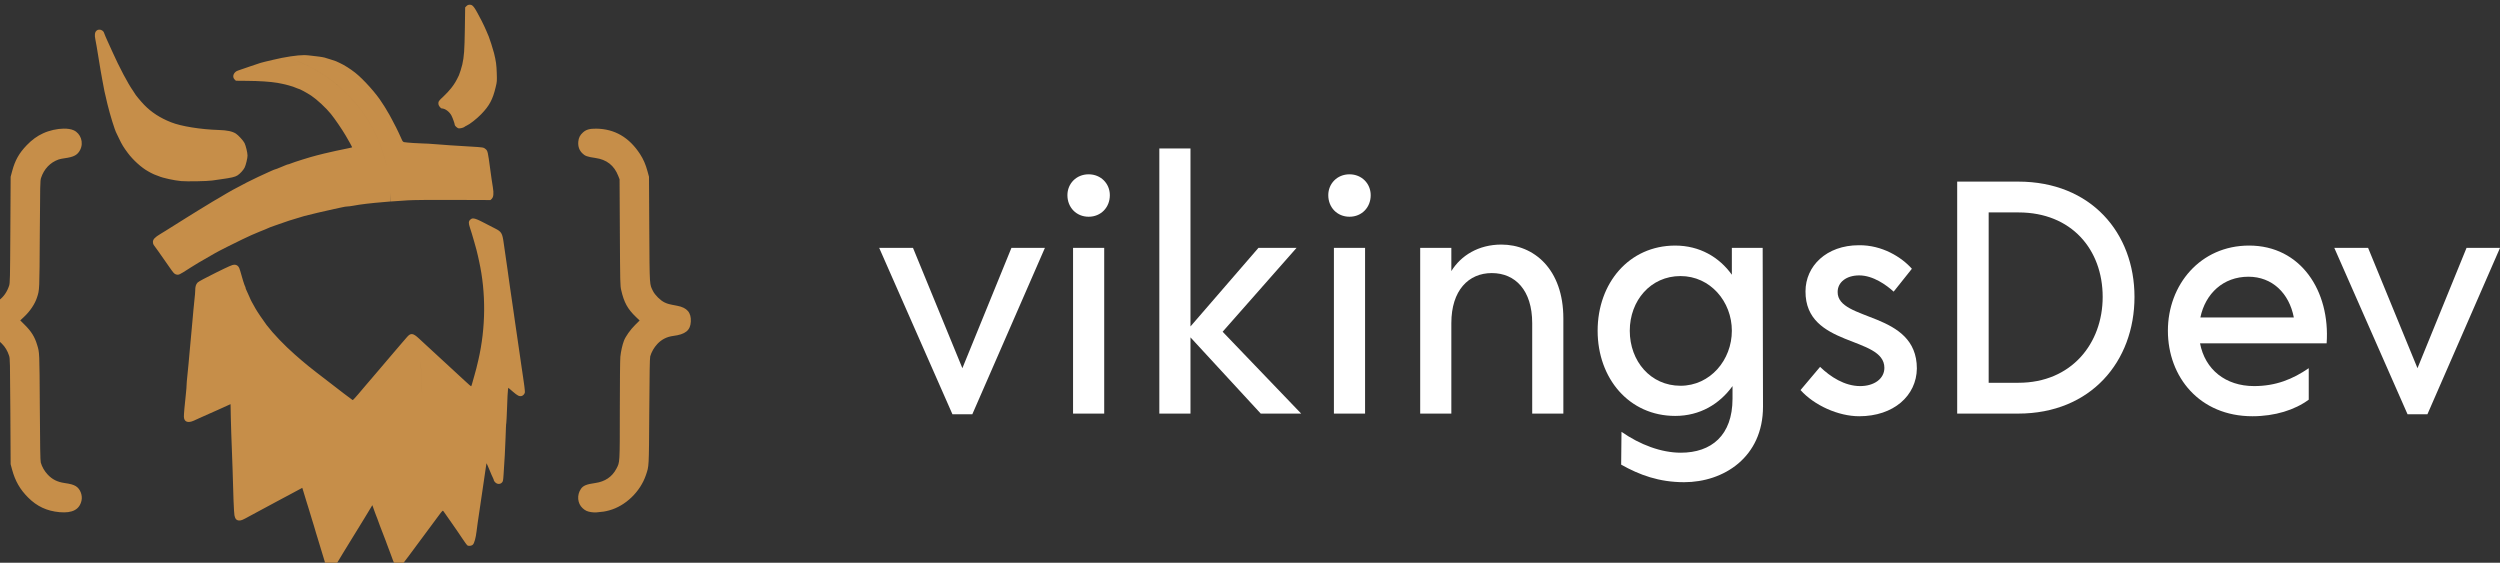 <?xml version="1.0" encoding="UTF-8" standalone="no"?>
<!-- Created with Inkscape (http://www.inkscape.org/) -->

<svg
   xmlns:dc="http://purl.org/dc/elements/1.1/"
   xmlns:cc="http://creativecommons.org/ns#"
   xmlns:rdf="http://www.w3.org/1999/02/22-rdf-syntax-ns#"
   xmlns:svg="http://www.w3.org/2000/svg"
   xmlns="http://www.w3.org/2000/svg"
   xmlns:sodipodi="http://sodipodi.sourceforge.net/DTD/sodipodi-0.dtd"
   xmlns:inkscape="http://www.inkscape.org/namespaces/inkscape"
   width="609.495mm"
   height="137.195mm"
   viewBox="0 0 609.495 137.195"
   version="1.1"
   id="svg844"
   inkscape:version="0.92.4 (5da689c313, 2019-01-14)"
   sodipodi:docname="logo-flat-dark-nobg.svg">
  <rect x="0" y="0" width="609.495" height="137.195" fill="#333333" stroke="none"/>
  <defs
     id="defs838" />
  <sodipodi:namedview
     id="base"
     pagecolor="#ffffff"
     bordercolor="#666666"
     borderopacity="1.0"
     inkscape:pageopacity="0.0"
     inkscape:pageshadow="2"
     inkscape:zoom="0.35"
     inkscape:cx="1408.9474"
     inkscape:cy="70.694597"
     inkscape:document-units="mm"
     inkscape:current-layer="layer1"
     showgrid="false"
     inkscape:window-width="1920"
     inkscape:window-height="1016"
     inkscape:window-x="1680"
     inkscape:window-y="27"
     inkscape:window-maximized="1" />
  <g
     inkscape:label="Layer 1"
     inkscape:groupmode="layer"
     id="layer1"
     transform="translate(317.599,-62.849)">
    <g
       id="g1998"
       transform="translate(4507.346,-356.231)">
      <path
         id="path1959"
         transform="matrix(0.265,0,0,0.265,0,-312.6)"
         d="m -17775.139,2765.404 c -1.332,0 -2.123,0.324 -3.035,1.227 l -1.222,1.226 -0.288,20.031 c -0.311,19.692 -0.696,25.009 -2.351,32.514 -0.552,2.49 -2.434,8.563 -3.106,9.926 -2.728,5.683 -3.901,7.637 -7.023,11.699 -1.636,2.129 -4.853,5.596 -7.133,7.705 -4.259,3.926 -4.957,4.71 -4.715,7.057 0.04,1.339 2.122,4.024 3.106,4.031 3.032,0.017 7.139,3.071 8.963,6.654 1.18,2.342 2.98,7.458 2.98,8.504 0,0.782 2.37,2.933 3.5,3.154 1.253,0.235 4.472,-0.544 5.356,-1.297 0.384,-0.326 1.223,-0.826 1.871,-1.1 2.975,-1.273 9.371,-6.265 13.603,-10.621 7.53,-7.747 10.682,-13.644 13.297,-24.863 1.25,-4.94 1.25,-5.862 1.008,-13.084 -0.216,-7.365 -0.72,-10.978 -2.52,-18.281 -0.77,-3.126 -4.082,-13.525 -4.826,-15.185 -0.24,-0.514 -1.247,-2.932 -2.279,-5.373 -1.02,-2.442 -3.013,-6.647 -4.404,-9.346 -6.716,-12.939 -7.927,-14.578 -10.782,-14.578 z m -341.058,22.922 c -0.885,0 -1.745,0.374 -2.414,1.008 -1.536,1.44 -1.847,4.021 -0.983,8.053 0.408,1.867 0.959,4.861 1.223,6.66 1.175,7.682 2.676,16.781 3.494,21.26 0.359,1.927 1.079,6.03 1.631,9.113 1.536,8.739 2.207,11.901 4.748,22.389 2.435,10.077 6.669,23.727 8.312,26.795 0.239,0.451 1.321,2.702 2.424,5.016 2.539,5.364 4.059,7.874 7.944,13.1 4.94,6.641 12.839,13.766 18.869,17.016 1.032,0.549 2.184,1.196 2.57,1.432 0.936,0.569 5.007,2.328 5.391,2.328 0.242,0 0.983,0.291 1.775,0.666 3.578,1.612 14.203,3.933 20.631,4.502 5.219,0.461 24.167,0.119 28.27,-0.51 1.679,-0.254 5.244,-0.764 7.943,-1.139 9.926,-1.361 13.214,-2.123 15.527,-3.598 2.328,-1.48 5.33,-4.769 6.571,-7.193 1.079,-2.104 2.66,-8.687 2.66,-11.025 0,-2.627 -1.607,-9.243 -2.785,-11.574 -1.152,-2.279 -5.759,-7.282 -7.971,-8.68 -3.251,-2.054 -8.066,-3.068 -15.639,-3.297 -16.767,-0.509 -34.619,-3.387 -43.922,-7.078 -10.217,-4.055 -18.132,-9.186 -24.812,-16.09 -3.139,-3.24 -8.594,-9.854 -8.594,-10.414 0,-0.12 -0.72,-1.257 -1.607,-2.477 -4.54,-6.329 -12.784,-21.923 -19.209,-36.332 -0.359,-0.773 -1.391,-3.083 -2.327,-5.139 -0.935,-2.056 -2.039,-4.475 -2.433,-5.373 -0.408,-0.902 -1.103,-2.478 -1.535,-3.506 -0.456,-1.027 -0.959,-2.307 -1.127,-2.846 -0.576,-2.001 -2.675,-3.184 -4.625,-3.066 z m 188.707,23.43 c -6.33,0 -17.859,1.728 -28.28,4.248 -3.21,0.773 -6.718,1.601 -7.792,1.834 -2.256,0.489 -6.403,1.726 -8.094,2.418 -0.648,0.264 -3.06,1.071 -5.373,1.801 -2.304,0.725 -5.363,1.776 -6.776,2.33 -1.415,0.549 -3.337,1.217 -4.275,1.477 -4.168,1.149 -6.07,5.664 -3.479,8.258 l 1.223,1.221 10.393,0.096 c 11.466,0.096 21.133,0.733 27.914,1.865 6.353,1.063 14.621,3.31 17.289,4.697 0.648,0.333 1.369,0.609 1.609,0.609 1.056,0 7.869,3.649 12.166,6.494 5.125,3.392 13.662,11.326 18.031,16.756 3.679,4.574 10.04,13.851 13.418,19.578 3.115,5.272 6.172,10.768 6.172,11.094 0,0.12 -1.104,0.431 -2.453,0.695 -6.445,1.252 -19.265,4.043 -23.246,5.059 -2.438,0.626 -5.7,1.445 -7.24,1.824 -5.301,1.305 -21.067,6.24 -23.901,7.482 -0.816,0.353 -1.703,0.648 -2.015,0.648 -0.287,0 -1.416,0.381 -2.498,0.852 -1.08,0.47 -2.905,1.226 -4.061,1.682 -1.152,0.461 -2.796,1.125 -3.64,1.482 -0.84,0.362 -1.753,0.656 -1.993,0.656 -0.242,0 -2.087,0.755 -4.074,1.682 -1.991,0.921 -4.254,1.952 -5.021,2.285 -0.768,0.333 -3.717,1.69 -6.543,3.018 -7.103,3.335 -12.051,5.867 -23.129,11.828 -2.232,1.195 -8.189,4.681 -13.946,8.146 -0.935,0.569 -2.014,1.184 -2.408,1.369 -0.384,0.192 -1.536,0.872 -2.57,1.527 -1.032,0.655 -2.28,1.425 -2.803,1.713 -1.512,0.845 -8.486,5.102 -10.291,6.275 -0.575,0.382 -2.793,1.753 -4.894,3.037 -2.112,1.284 -4.304,2.652 -4.897,3.037 -0.575,0.382 -2.207,1.397 -3.58,2.246 -1.391,0.852 -4.291,2.676 -6.476,4.062 -2.184,1.387 -5.096,3.216 -6.473,4.064 -1.368,0.852 -2.988,1.858 -3.58,2.244 -0.576,0.382 -2.729,1.688 -4.744,2.898 -5.087,3.049 -6.825,4.921 -6.825,7.361 0,1.07 0.337,2.263 0.745,2.717 0.672,0.763 6.586,9.098 13.738,19.416 4.518,6.521 5.181,7.269 6.842,7.711 2.409,0.638 2.859,0.431 11.994,-5.461 0.648,-0.413 1.535,-0.969 1.943,-1.228 1.416,-0.861 5.752,-3.534 6.465,-3.984 0.384,-0.245 3.853,-2.244 7.709,-4.445 3.854,-2.2 7.325,-4.202 7.709,-4.449 1.728,-1.111 19.587,-10.14 25.24,-12.766 2.695,-1.25 6.369,-2.969 8.166,-3.818 1.8,-0.852 5.273,-2.32 7.713,-3.269 3.897,-1.514 5.869,-2.334 9.576,-3.984 0.528,-0.216 2.722,-1.015 4.909,-1.752 7.985,-2.684 11.466,-3.891 12.38,-4.291 0.505,-0.216 2.933,-0.96 5.373,-1.637 2.443,-0.677 4.86,-1.405 5.375,-1.623 1.152,-0.48 2.399,-0.814 15.418,-3.99 5.653,-1.38 12.592,-2.958 15.418,-3.506 2.829,-0.549 6.347,-1.299 7.821,-1.664 1.463,-0.362 3.449,-0.666 4.392,-0.666 0.936,0 3.31,-0.303 5.266,-0.668 7.292,-1.363 15.559,-2.343 29.48,-3.496 1.224,-0.096 3.123,-0.265 4.827,-0.414 l -0.315,-7.861 c -1.128,-29.412 -11.222,-56.723 -29.467,-79.844 -4.777,-6.053 -15.539,-16.8 -21.775,-21.746 -2.699,-2.14 -7.43,-5.55 -10.514,-7.576 -6.481,-4.26 -19.908,-11.062 -26.513,-13.436 -2.501,-0.902 -4.553,-1.897 -4.555,-2.219 0,-0.087 0.02,-0.168 0.04,-0.242 -0.02,0.07 -0.04,0.147 -0.04,0.229 0,0.322 2.05,1.319 4.552,2.221 6.609,2.373 20.031,9.175 26.514,13.434 3.083,2.027 7.812,5.436 10.512,7.576 6.238,4.947 17,15.693 21.775,21.746 18.248,23.121 28.339,50.434 29.467,79.846 l 0.477,7.875 4.478,-0.293 c 2.464,-0.168 7.633,-0.519 11.488,-0.783 4.168,-0.276 20.978,-0.469 41.481,-0.373 l 34.469,0.121 1.175,-1.17 c 1.632,-1.63 1.944,-4.96 1.008,-10.629 -0.804,-4.805 -1.428,-9.123 -2.435,-16.662 -2.169,-16.167 -2.29,-16.711 -4.209,-18.4 -1.833,-1.61 -2.139,-1.658 -14.006,-2.353 -15.505,-0.907 -23.777,-1.464 -32.01,-2.16 -4.496,-0.384 -9.804,-0.685 -11.771,-0.685 -3.593,0 -14.309,-0.734 -16.965,-1.176 -1.056,-0.178 -1.584,-0.647 -2.184,-1.978 -2.683,-5.994 -3.548,-7.807 -5.539,-11.793 -1.226,-2.442 -2.998,-5.807 -3.91,-7.476 -0.936,-1.67 -1.943,-3.557 -2.279,-4.205 -0.336,-0.643 -1.178,-2.058 -1.873,-3.145 -0.72,-1.087 -1.295,-2.105 -1.295,-2.225 0,-0.137 -0.72,-1.255 -1.536,-2.486 -0.839,-1.233 -1.727,-2.588 -1.992,-3.008 -4.83,-7.964 -17.093,-21.669 -24.781,-27.699 -4.484,-3.516 -10.144,-7.085 -13.998,-8.824 -1.538,-0.698 -3.122,-1.437 -3.506,-1.629 -0.384,-0.202 -2.603,-0.927 -4.906,-1.623 -2.313,-0.696 -4.84,-1.474 -5.608,-1.728 -1.393,-0.462 -7.765,-1.313 -12.925,-1.838 -0.545,-0.057 -1.098,-0.124 -1.604,-0.172 -0.317,-0.029 -0.592,-0.051 -0.89,-0.076 -0.61,-0.053 -1.187,-0.101 -1.684,-0.133 -0.149,-0.01 -0.244,-0.01 -0.383,-0.017 -0.427,-0.023 -0.903,-0.055 -1.195,-0.055 z m -221.321,67.633 h 0.01 c -5.982,0.096 -13.037,1.606 -18.978,4.348 -5.505,2.542 -10.19,5.951 -14.936,10.871 -7.016,7.273 -10.761,13.894 -13.381,23.648 l -1.465,5.406 -0.263,48.826 c -0.242,45.608 -0.338,48.997 -1.129,51.397 -1.896,5.727 -5.013,10.226 -9.209,13.315 -3.532,2.6 -6.765,3.804 -12.567,4.676 -9.876,1.483 -13.538,4.239 -14.992,11.279 -1.056,5.177 0.816,10.653 4.629,13.576 2.351,1.788 5.126,2.665 11.336,3.572 6.097,0.89 9.99,2.781 14.033,6.814 3.165,3.158 5.203,6.545 6.77,11.248 0.816,2.404 0.865,5.714 1.129,51.164 l 0.263,48.594 1.321,4.906 c 2.833,10.49 7.298,18.281 14.738,25.725 8.206,8.206 17.32,12.45 28.996,13.502 11.841,1.068 18.435,-2.477 20.191,-10.855 1.032,-4.935 -1.391,-10.833 -5.408,-13.158 -2.375,-1.37 -4.651,-1.991 -10.506,-2.855 -6.408,-0.95 -11.039,-3.28 -15.152,-7.641 -3.09,-3.278 -5.357,-7.224 -6.471,-11.271 -0.432,-1.557 -0.647,-14.521 -0.863,-50.918 -0.314,-51.807 -0.238,-49.793 -2.488,-57.281 -2.184,-7.274 -5.221,-12.181 -11.237,-18.195 l -4.271,-4.271 3.371,-3.139 c 5.545,-5.164 10.073,-11.891 11.992,-17.814 2.4,-7.397 2.304,-5.416 2.614,-58.162 0.264,-45.822 0.358,-49.474 1.126,-51.863 2.748,-8.36 8.413,-14.316 16.252,-17.082 0.984,-0.343 3.517,-0.861 5.641,-1.148 8.34,-1.125 11.719,-2.962 14.135,-7.691 3.419,-6.686 0.577,-15.109 -6.094,-18.061 -2.351,-1.039 -5.553,-1.509 -9.141,-1.461 z m 489.969,0.031 c -6.017,-0.073 -9.135,0.807 -12.092,3.408 -2.797,2.458 -4.095,5.012 -4.382,8.615 -0.344,4.269 0.799,7.655 3.527,10.469 2.562,2.643 4.663,3.41 12.248,4.481 10.346,1.459 17.238,6.877 20.977,16.486 l 1.224,3.121 0.264,48.826 c 0.264,47.442 0.288,48.951 1.248,53.158 2.562,11.283 5.868,17.308 13.519,24.65 l 3.42,3.281 -4.004,3.961 c -4.523,4.475 -8.955,10.724 -10.466,14.775 -1.471,3.949 -2.742,9.594 -3.27,14.664 -0.238,2.606 -0.48,22.768 -0.48,49.047 -0.02,49.592 0.09,47.705 -3.162,53.92 -3.899,7.438 -10.402,11.853 -19.321,13.127 -8.237,1.175 -11.191,2.378 -13.303,5.434 -3.882,5.606 -3.231,13.337 1.489,17.689 2.476,2.282 4.41,3.177 8.052,3.715 v -0.01 c 1.458,0.229 3.487,0.336 4.519,0.24 6.279,-0.547 7.996,-0.813 11.83,-1.838 15.097,-4.04 28.765,-17.183 33.959,-32.654 2.797,-8.52 2.699,-5.535 3.035,-58.457 0.216,-35.478 0.455,-49.135 0.864,-50.605 1.094,-3.932 3.564,-8.233 6.566,-11.422 3.942,-4.192 8.764,-6.639 14.537,-7.373 11.285,-1.44 15.8,-5.068 16.256,-13.074 0.484,-8.387 -3.43,-12.977 -12.522,-14.685 -7.867,-1.48 -8.738,-1.707 -11.644,-3.082 -3.772,-1.784 -8.721,-6.669 -10.664,-10.502 -3.146,-6.596 -3.102,-2.656 -3.389,-56.531 l -0.263,-48.592 -1.321,-4.861 c -1.751,-6.467 -3.817,-11.242 -6.922,-16.006 -10.063,-15.438 -23.409,-23.161 -40.328,-23.377 z m -113.148,82.578 c -1.109,-0.02 -1.897,0.373 -2.68,1.107 -1.679,1.581 -1.751,3.106 -0.287,7.516 0.72,2.185 1.511,4.705 1.775,5.607 0.265,0.899 1.247,4.264 2.182,7.477 1.562,5.339 2.667,9.573 3.314,12.615 0.144,0.642 0.648,2.957 1.127,5.141 6.414,29.028 6.156,61.227 -0.718,90.879 -1.639,7.048 -2.024,8.616 -3.703,14.484 -0.936,3.34 -1.943,6.864 -2.208,7.826 -0.24,0.957 -0.574,1.752 -0.816,1.752 -0.194,0 -2.54,-2.049 -5.213,-4.555 -5.647,-5.288 -26.683,-24.676 -35.361,-32.605 0.01,0.011 -0.2,-0.186 -0.192,-0.178 0.324,0.307 -1.612,-1.46 -7.175,-6.633 -5.488,-5.113 -7.615,-5.291 -11.26,-0.939 -1.2,1.447 -3.055,3.584 -4.096,4.748 -1.055,1.164 -4.627,5.352 -7.967,9.307 -3.34,3.954 -9.963,11.735 -14.718,17.291 -4.754,5.557 -9.695,11.333 -10.979,12.836 -1.295,1.502 -4.399,5.171 -6.916,8.156 -2.519,2.985 -4.776,5.377 -5.014,5.314 -0.241,-0.096 -3.747,-2.682 -7.802,-5.82 -4.055,-3.139 -11.153,-8.605 -15.78,-12.15 -16.431,-12.589 -19.512,-15.08 -29.609,-23.957 -9.761,-8.579 -19.729,-18.989 -25.963,-27.113 -2.509,-3.27 -9.009,-12.883 -10.101,-14.938 -1.824,-3.422 -3.273,-6.029 -3.635,-6.506 -0.238,-0.285 -1.296,-2.561 -2.352,-5.061 -1.08,-2.499 -2.278,-5.129 -2.64,-5.842 -0.359,-0.715 -0.672,-1.621 -0.672,-2.019 0,-0.403 -0.242,-0.921 -0.408,-1.168 -0.432,-0.48 -3.197,-9.259 -4.483,-14.293 -1.032,-4.029 -2.641,-5.699 -5.504,-5.699 h -0.02 c -1.656,0 -4.707,1.336 -17.184,7.508 -9.36,4.63 -15.672,8.032 -16.471,8.875 -1.583,1.658 -2.207,3.721 -2.207,7.146 0,1.423 -0.31,5.103 -0.672,8.18 -0.359,3.076 -0.792,7.379 -0.96,9.565 -0.239,2.183 -0.575,7.022 -0.959,10.748 -0.36,3.727 -0.986,10.454 -1.37,14.951 -0.407,4.498 -0.935,10.385 -1.199,13.084 -0.264,2.697 -0.671,7.534 -0.959,10.746 -0.264,3.212 -0.792,8.467 -1.152,11.68 -0.359,3.212 -0.672,6.872 -0.672,8.131 0,1.26 -0.287,5.045 -0.672,8.412 -1.127,10.166 -1.87,18.606 -1.822,20.994 0.238,4.604 3.681,5.927 9.279,3.396 1.536,-0.696 3.645,-1.662 4.672,-2.146 2.207,-1.039 4.505,-2.063 10.516,-4.689 2.44,-1.068 5.592,-2.466 7.005,-3.107 4.257,-1.932 5.245,-2.381 8.413,-3.811 l 3.037,-1.369 0.31,14.545 c 0.242,8.001 0.529,19.068 0.817,24.594 0.287,5.526 0.6,14.776 0.744,20.559 0.527,22.72 1.246,40.072 1.726,42.609 0.624,3.289 1.945,4.689 4.45,4.731 1.847,0 3.049,-0.471 9.252,-3.894 3.373,-1.86 7.333,-3.998 11.914,-6.426 4.621,-2.451 12.137,-6.492 13.785,-7.412 1.032,-0.578 3.131,-1.707 4.672,-2.512 1.535,-0.804 4.274,-2.255 6.076,-3.221 1.799,-0.969 5.292,-2.845 7.765,-4.174 l 4.495,-2.416 0.984,3.156 c 0.528,1.735 1.728,5.677 2.656,8.762 0.936,3.084 1.969,6.446 2.328,7.475 0.337,1.027 1.079,3.448 1.631,5.375 0.552,1.927 1.295,4.343 1.631,5.371 0.359,1.027 1.104,3.447 1.656,5.375 0.576,1.927 1.343,4.554 1.703,5.84 0.384,1.284 0.985,3.177 1.297,4.205 0.359,1.027 1.079,3.446 1.631,5.373 1.056,3.608 3.847,12.811 4.903,16.121 0.336,1.027 0.744,2.526 0.912,3.328 0.359,1.598 1.846,3.224 3.3,3.584 1.488,0.372 3.653,-0.168 4.743,-1.156 0.551,-0.509 2.441,-3.343 4.205,-6.303 1.775,-2.961 3.515,-5.881 3.902,-6.488 0.384,-0.607 3.503,-5.688 6.93,-11.287 3.426,-5.598 9.149,-14.909 12.724,-20.691 3.573,-5.782 6.686,-10.933 6.914,-11.447 0.359,-0.833 0.479,-0.763 0.887,0.705 0.265,0.902 0.937,2.791 1.488,4.205 0.552,1.413 1.224,3.201 1.489,3.973 0.264,0.773 0.766,2.066 1.127,2.875 0.359,0.813 0.671,1.642 0.671,1.855 0,0.216 0.744,2.282 1.68,4.601 1.944,4.898 2.543,6.463 3.959,10.291 0.576,1.54 1.2,3.224 1.44,3.738 0.241,0.509 0.839,2.195 1.367,3.736 0.527,1.543 1.681,4.59 2.556,6.775 0.864,2.183 1.966,5.206 2.475,6.713 0.72,2.167 1.704,3.739 2.897,4.643 0,-0.011 0,-0.026 0,-0.037 0.177,0.619 0.698,0.796 1.541,0.934 v 0.01 c 1.746,0.278 3.764,-0.501 4.988,-1.924 0.643,-0.752 3.072,-3.941 5.375,-7.086 6.625,-9.007 21.213,-28.68 27.262,-36.76 3.898,-5.221 3.923,-5.241 4.714,-4.207 0.435,0.572 3.192,4.509 6.131,8.746 2.942,4.237 5.931,8.549 6.651,9.578 0.717,1.031 2.87,4.204 4.765,7.053 1.893,2.85 3.79,5.448 4.174,5.771 1.219,1.008 3.992,0.719 5.264,-0.551 1.341,-1.347 2.661,-6.148 3.381,-12.273 0.24,-2.313 0.697,-5.677 0.984,-7.477 1.19,-7.629 1.909,-12.546 2.797,-18.924 0.972,-6.904 1.715,-11.992 2.986,-20.324 0.408,-2.57 0.938,-6.354 1.225,-8.41 0.288,-2.056 0.598,-4.58 0.84,-5.607 l 0.336,-1.869 0.984,2.102 c 0.528,1.156 1.44,3.259 1.992,4.672 1.114,2.764 2.095,5.055 3.127,7.164 0.361,0.727 0.649,1.584 0.649,1.898 0,0.314 0.623,1.162 1.367,1.877 1.804,1.728 4.336,1.786 5.992,0.143 1.032,-1.051 1.176,-1.679 1.535,-6.938 1.008,-14.783 1.439,-22.615 1.871,-34.517 0.24,-7.067 0.43,-13.111 0.672,-13.426 0.12,-0.317 0.433,-6.891 0.721,-14.607 0.264,-7.717 0.574,-14.876 0.816,-15.908 l 0.336,-1.875 4.139,3.564 c 4.252,3.66 5.819,4.475 7.906,4.072 1.562,-0.297 2.951,-1.982 3.193,-3.432 0.07,-1.414 -0.792,-8.692 -1.679,-13.99 -0.36,-2.184 -0.985,-6.494 -1.416,-9.578 -0.432,-3.085 -1.057,-7.5 -1.416,-9.812 -0.612,-4.018 -1.82,-12.35 -3.26,-22.428 -0.36,-2.569 -0.912,-6.249 -1.199,-8.176 -0.312,-1.927 -0.793,-5.503 -1.129,-7.945 -0.797,-5.91 -1.967,-13.941 -3.742,-25.697 -0.408,-2.699 -0.915,-6.378 -1.153,-8.178 -0.216,-1.798 -0.648,-4.849 -0.935,-6.775 -1.608,-10.6 -2.568,-17.238 -3.528,-24.441 -1.228,-9.307 -2.084,-10.787 -7.929,-13.701 -1.8,-0.897 -6.531,-3.331 -10.512,-5.406 -5.076,-2.645 -7.813,-3.822 -9.66,-3.856 z m -50.772,109.789 c 0,0 0,4e-4 0,0 l 0.309,2.562 z m 1.035,8.793 c 1.576,14.342 2.403,27.632 2.698,43.533 -0.315,-15.901 -1.126,-29.19 -2.698,-43.533 z m -20.158,193.93 c -0.191,0.604 -0.339,1.1 -0.488,1.6 0.148,-0.494 0.298,-1.003 0.488,-1.6 z m -0.754,2.506 c -0.323,1.151 -0.52,2.014 -0.568,2.625 0.04,-0.6 0.254,-1.501 0.568,-2.625 z m -0.578,2.893 c 0,0.071 0,0.149 0,0.213 0,-0.063 0,-0.143 0,-0.213 z"
         style="fill:#c68e49;fill-opacity:1;stroke-width:0.467"
         inkscape:connector-curvature="0" />
      <g
         aria-label="vikingsDev"
         style="font-style:normal;font-weight:normal;font-size:80.798px;line-height:1.25;font-family:sans-serif;letter-spacing:0px;word-spacing:0px;fill:#ffffff;fill-opacity:1;stroke:none;stroke-width:0.386"
         id="text1971">
        <path
           d="m -4578.362,479.515 -11.958,29.33 -12.039,-29.33 h -8.241 l 17.856,40.56 h 4.848 l 17.695,-40.56 z"
           style="font-style:normal;font-variant:normal;font-weight:normal;font-stretch:normal;font-family:Acre;-inkscape-font-specification:Acre;fill:#ffffff;fill-opacity:1;stroke-width:0.386"
           id="path819" />
        <path
           d="m -4559.54,471.92 c 2.99,0 5.171,-2.262 5.171,-5.252 0,-2.828 -2.182,-5.09 -5.171,-5.09 -2.99,0 -5.171,2.262 -5.171,5.09 0,2.99 2.182,5.252 5.171,5.252 z m -3.797,47.994 h 7.595 v -40.399 h -7.595 z"
           style="font-style:normal;font-variant:normal;font-weight:normal;font-stretch:normal;font-family:Acre;-inkscape-font-specification:Acre;fill:#ffffff;fill-opacity:1;stroke-width:0.386"
           id="path821" />
        <path
           d="m -4507.721,519.914 -19.149,-19.957 18.018,-20.442 h -9.292 l -16.564,19.149 v -43.388 h -7.595 v 64.638 h 7.595 v -18.583 l 17.129,18.583 z"
           style="font-style:normal;font-variant:normal;font-weight:normal;font-stretch:normal;font-family:Acre;-inkscape-font-specification:Acre;fill:#ffffff;fill-opacity:1;stroke-width:0.386"
           id="path823" />
        <path
           d="m -4495.943,471.92 c 2.99,0 5.171,-2.262 5.171,-5.252 0,-2.828 -2.182,-5.09 -5.171,-5.09 -2.99,0 -5.171,2.262 -5.171,5.09 0,2.99 2.182,5.252 5.171,5.252 z m -3.797,47.994 h 7.595 v -40.399 h -7.595 z"
           style="font-style:normal;font-variant:normal;font-weight:normal;font-stretch:normal;font-family:Acre;-inkscape-font-specification:Acre;fill:#ffffff;fill-opacity:1;stroke-width:0.386"
           id="path825" />
        <path
           d="m -4458.91,478.707 c -5.575,0 -9.857,2.666 -12.2,6.464 v -5.656 h -7.595 v 40.399 h 7.595 v -22.058 c 0,-7.999 4.202,-12.2 9.857,-12.2 5.737,0 9.857,4.201 9.857,12.2 v 22.058 h 7.595 v -23.189 c 0,-12.039 -7.191,-18.018 -15.109,-18.018 z"
           style="font-style:normal;font-variant:normal;font-weight:normal;font-stretch:normal;font-family:Acre;-inkscape-font-specification:Acre;fill:#ffffff;fill-opacity:1;stroke-width:0.386"
           id="path827" />
        <path
           d="m -4395.209,479.515 h -7.514 v 6.545 c -3.07,-4.282 -7.837,-7.11 -13.816,-7.11 -11.231,0 -18.907,9.13 -18.907,20.765 0,11.635 7.676,20.765 18.907,20.765 6.06,0 10.827,-2.909 13.978,-7.272 v 3.07 c 0,8.969 -5.171,13.17 -12.604,13.17 -4.767,0 -9.938,-1.939 -14.463,-5.09 l -0.081,7.999 c 4.444,2.505 9.211,4.282 15.351,4.282 9.615,0 19.23,-6.06 19.23,-18.422 z m -20.038,33.612 c -7.272,0 -12.362,-5.979 -12.362,-13.412 0,-7.353 5.09,-13.332 12.362,-13.332 7.272,0 12.524,6.221 12.524,13.332 0,7.11 -5.252,13.412 -12.524,13.412 z"
           style="font-style:normal;font-variant:normal;font-weight:normal;font-stretch:normal;font-family:Acre;-inkscape-font-specification:Acre;fill:#ffffff;fill-opacity:1;stroke-width:0.386"
           id="path829" />
        <path
           d="m -4371.678,520.56 c 8.403,0 13.978,-5.009 14.059,-11.635 0,-14.059 -19.391,-11.392 -19.311,-18.664 0,-2.424 2.182,-4.04 5.252,-4.04 3.393,0 6.625,2.343 8.403,3.959 l 4.444,-5.575 c -2.505,-2.828 -7.272,-5.817 -12.928,-5.737 -7.918,0 -13.008,5.09 -13.008,11.231 -0.081,13.736 19.23,10.827 19.23,18.664 0,2.666 -2.505,4.444 -5.898,4.444 -3.797,0 -7.272,-2.262 -9.777,-4.686 l -4.767,5.656 c 3.313,3.717 9.211,6.383 14.301,6.383 z"
           style="font-style:normal;font-variant:normal;font-weight:normal;font-stretch:normal;font-family:Acre;-inkscape-font-specification:Acre;fill:#ffffff;fill-opacity:1;stroke-width:0.386"
           id="path831" />
        <path
           d="m -4332.921,463.355 h -14.867 v 56.558 h 14.867 c 17.776,0 28.36,-12.766 28.36,-28.441 0,-15.594 -10.585,-28.118 -28.36,-28.118 z m 0.081,49.044 h -7.272 v -41.53 h 7.272 c 12.928,0 20.523,9.049 20.523,20.603 0,11.312 -7.595,20.927 -20.523,20.927 z"
           style="font-style:normal;font-variant:normal;font-weight:normal;font-stretch:normal;font-family:Acre;-inkscape-font-specification:Acre;fill:#ffffff;fill-opacity:1;stroke-width:0.386"
           id="path833" />
        <path
           d="m -4276.622,478.949 c -11.877,0 -19.795,9.534 -19.795,20.765 0,11.312 7.756,20.846 20.603,20.846 5.494,0 10.342,-1.535 13.736,-4.04 v -7.676 c -3.878,2.666 -7.999,4.363 -13.332,4.363 -6.949,0 -11.958,-4.04 -13.17,-10.423 h 30.865 c 0.889,-12.766 -6.302,-23.835 -18.907,-23.835 z m -0.162,7.595 c 5.817,0 9.938,4.04 11.069,9.938 h -22.785 c 1.212,-5.817 5.575,-9.938 11.716,-9.938 z"
           style="font-style:normal;font-variant:normal;font-weight:normal;font-stretch:normal;font-family:Acre;-inkscape-font-specification:Acre;fill:#ffffff;fill-opacity:1;stroke-width:0.386"
           id="path835" />
        <path
           d="m -4223.61,479.515 -11.958,29.33 -12.039,-29.33 h -8.241 l 17.856,40.56 h 4.848 l 17.695,-40.56 z"
           style="font-style:normal;font-variant:normal;font-weight:normal;font-stretch:normal;font-family:Acre;-inkscape-font-specification:Acre;fill:#ffffff;fill-opacity:1;stroke-width:0.386"
           id="path837" />
      </g>
    </g>
  </g>
</svg>
